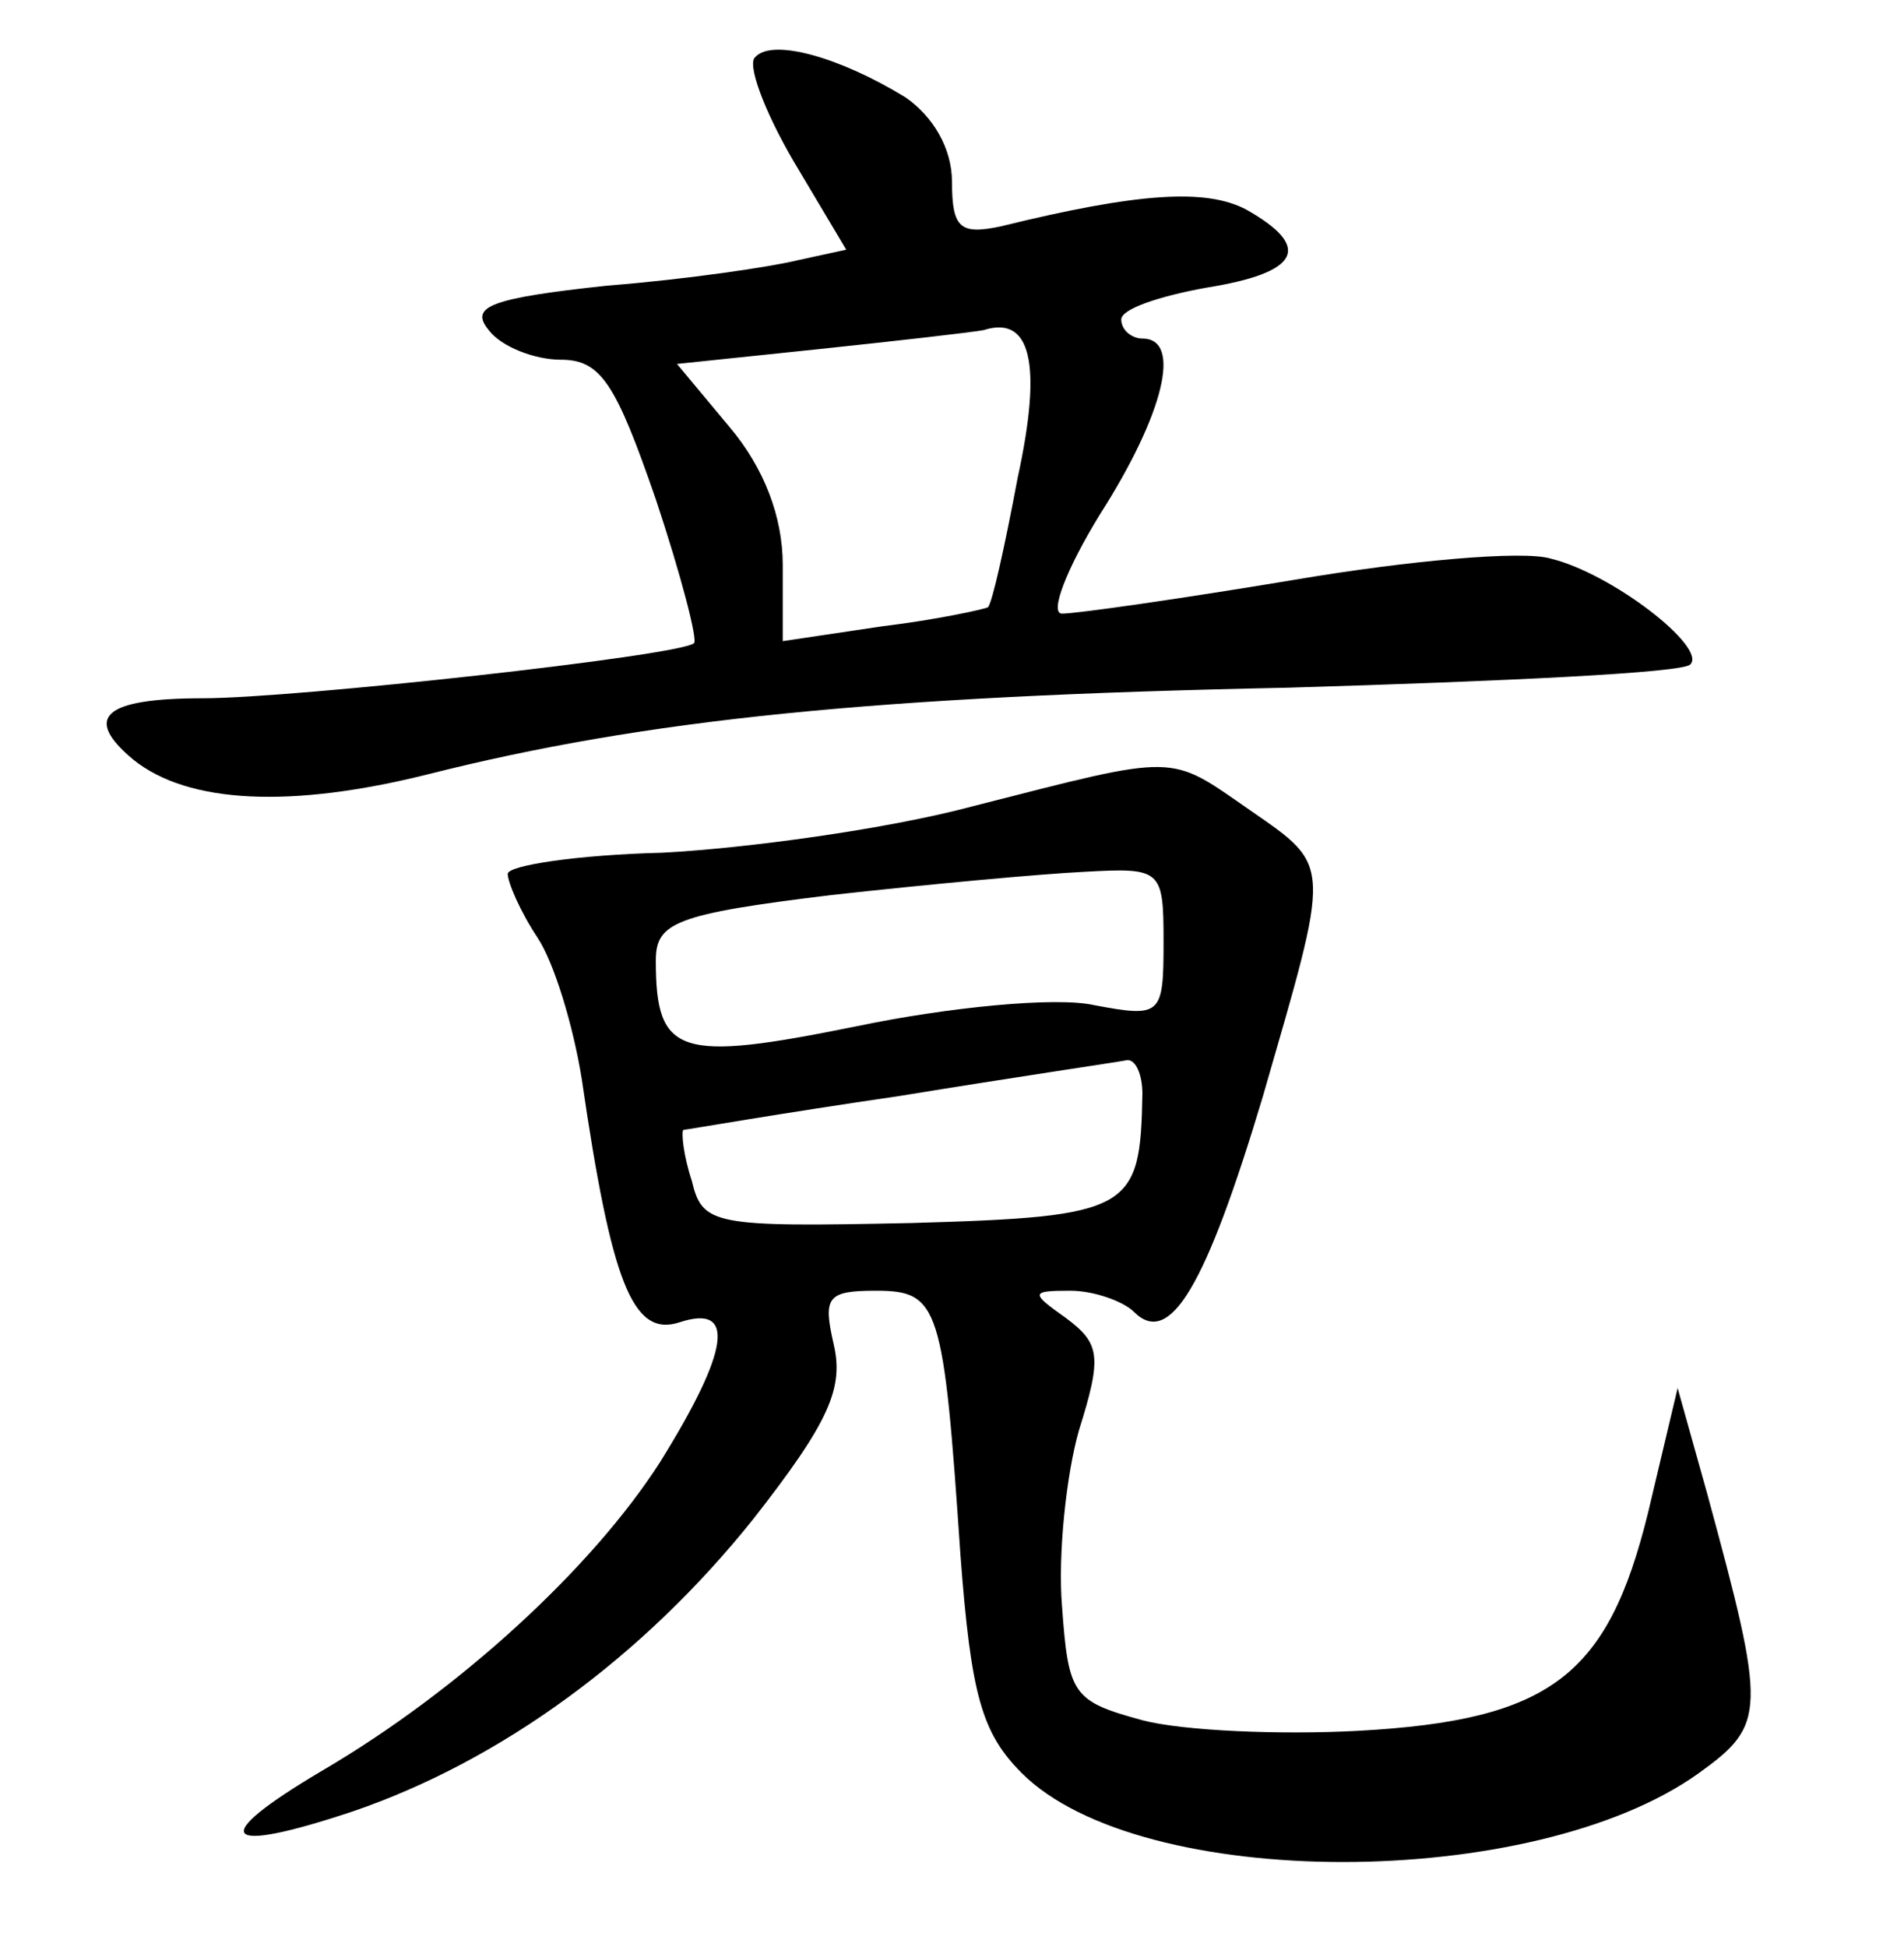 <?xml version="1.0" standalone="no"?>
<!DOCTYPE svg PUBLIC "-//W3C//DTD SVG 20010904//EN"
 "http://www.w3.org/TR/2001/REC-SVG-20010904/DTD/svg10.dtd">
<svg version="1.0" xmlns="http://www.w3.org/2000/svg"
 width="90pt" height="92pt" viewBox="0 0 90 92"
 preserveAspectRatio="xMidYMid meet">
<g transform="translate(0,92) scale(0.1,-0.1)"
fill="#000000" stroke="none">
<path d="M357 893 c-4 -3 4 -25 18 -49 l25 -42 -23 -5 c-12 -3 -52 -9 -90 -12
-56 -6 -65 -10 -56 -21 6 -8 22 -14 34 -14 19 0 26 -11 45 -66 12 -36 20 -67
18 -68 -7 -6 -189 -26 -232 -26 -47 0 -57 -9 -33 -29 26 -21 75 -23 139 -7
103 26 211 37 407 41 101 3 187 7 190 11 8 8 -37 43 -66 50 -13 4 -68 -1 -121
-10 -54 -9 -103 -16 -110 -16 -6 0 2 21 18 47 30 47 39 83 20 83 -5 0 -10 4
-10 9 0 5 18 11 40 15 44 7 51 19 19 37 -19 10 -51 8 -116 -8 -19 -4 -23 -1
-23 21 0 16 -9 31 -22 40 -31 19 -63 28 -71 19z m124 -199 c-6 -32 -12 -59
-14 -61 -2 -1 -25 -6 -50 -9 l-47 -7 0 36 c0 23 -9 46 -25 65 l-25 30 67 7
c38 4 73 8 78 9 22 7 28 -15 16 -70z"/>
<path d="M460 539 c-41 -11 -108 -20 -147 -22 -40 -1 -73 -6 -73 -10 0 -4 6
-18 14 -30 8 -12 17 -42 21 -67 14 -96 24 -122 46 -115 27 9 24 -13 -9 -66
-32 -50 -95 -108 -160 -146 -54 -32 -48 -40 15 -19 70 24 137 73 189 138 36
46 43 62 38 83 -5 22 -3 25 20 25 30 0 32 -7 40 -125 5 -66 10 -84 29 -103 56
-56 242 -56 320 0 32 23 32 29 4 132 l-14 50 -14 -59 c-19 -77 -46 -98 -137
-103 -37 -2 -83 0 -102 5 -33 9 -35 12 -38 54 -2 24 2 62 8 83 11 35 10 41 -6
53 -17 12 -17 13 2 13 11 0 25 -5 30 -10 17 -17 34 12 61 102 32 111 33 108
-6 135 -39 27 -33 27 -131 2z m90 -64 c0 -35 -1 -36 -33 -30 -18 4 -69 -1
-112 -10 -84 -17 -95 -14 -95 31 0 18 9 22 83 31 45 5 99 10 120 11 36 2 37 1
37 -33z m-10 -72 c-1 -55 -5 -58 -109 -61 -94 -2 -99 -1 -104 20 -4 12 -5 23
-4 24 1 0 47 8 102 16 55 9 103 16 108 17 4 0 7 -7 7 -16z"/>
</g>
</svg>
